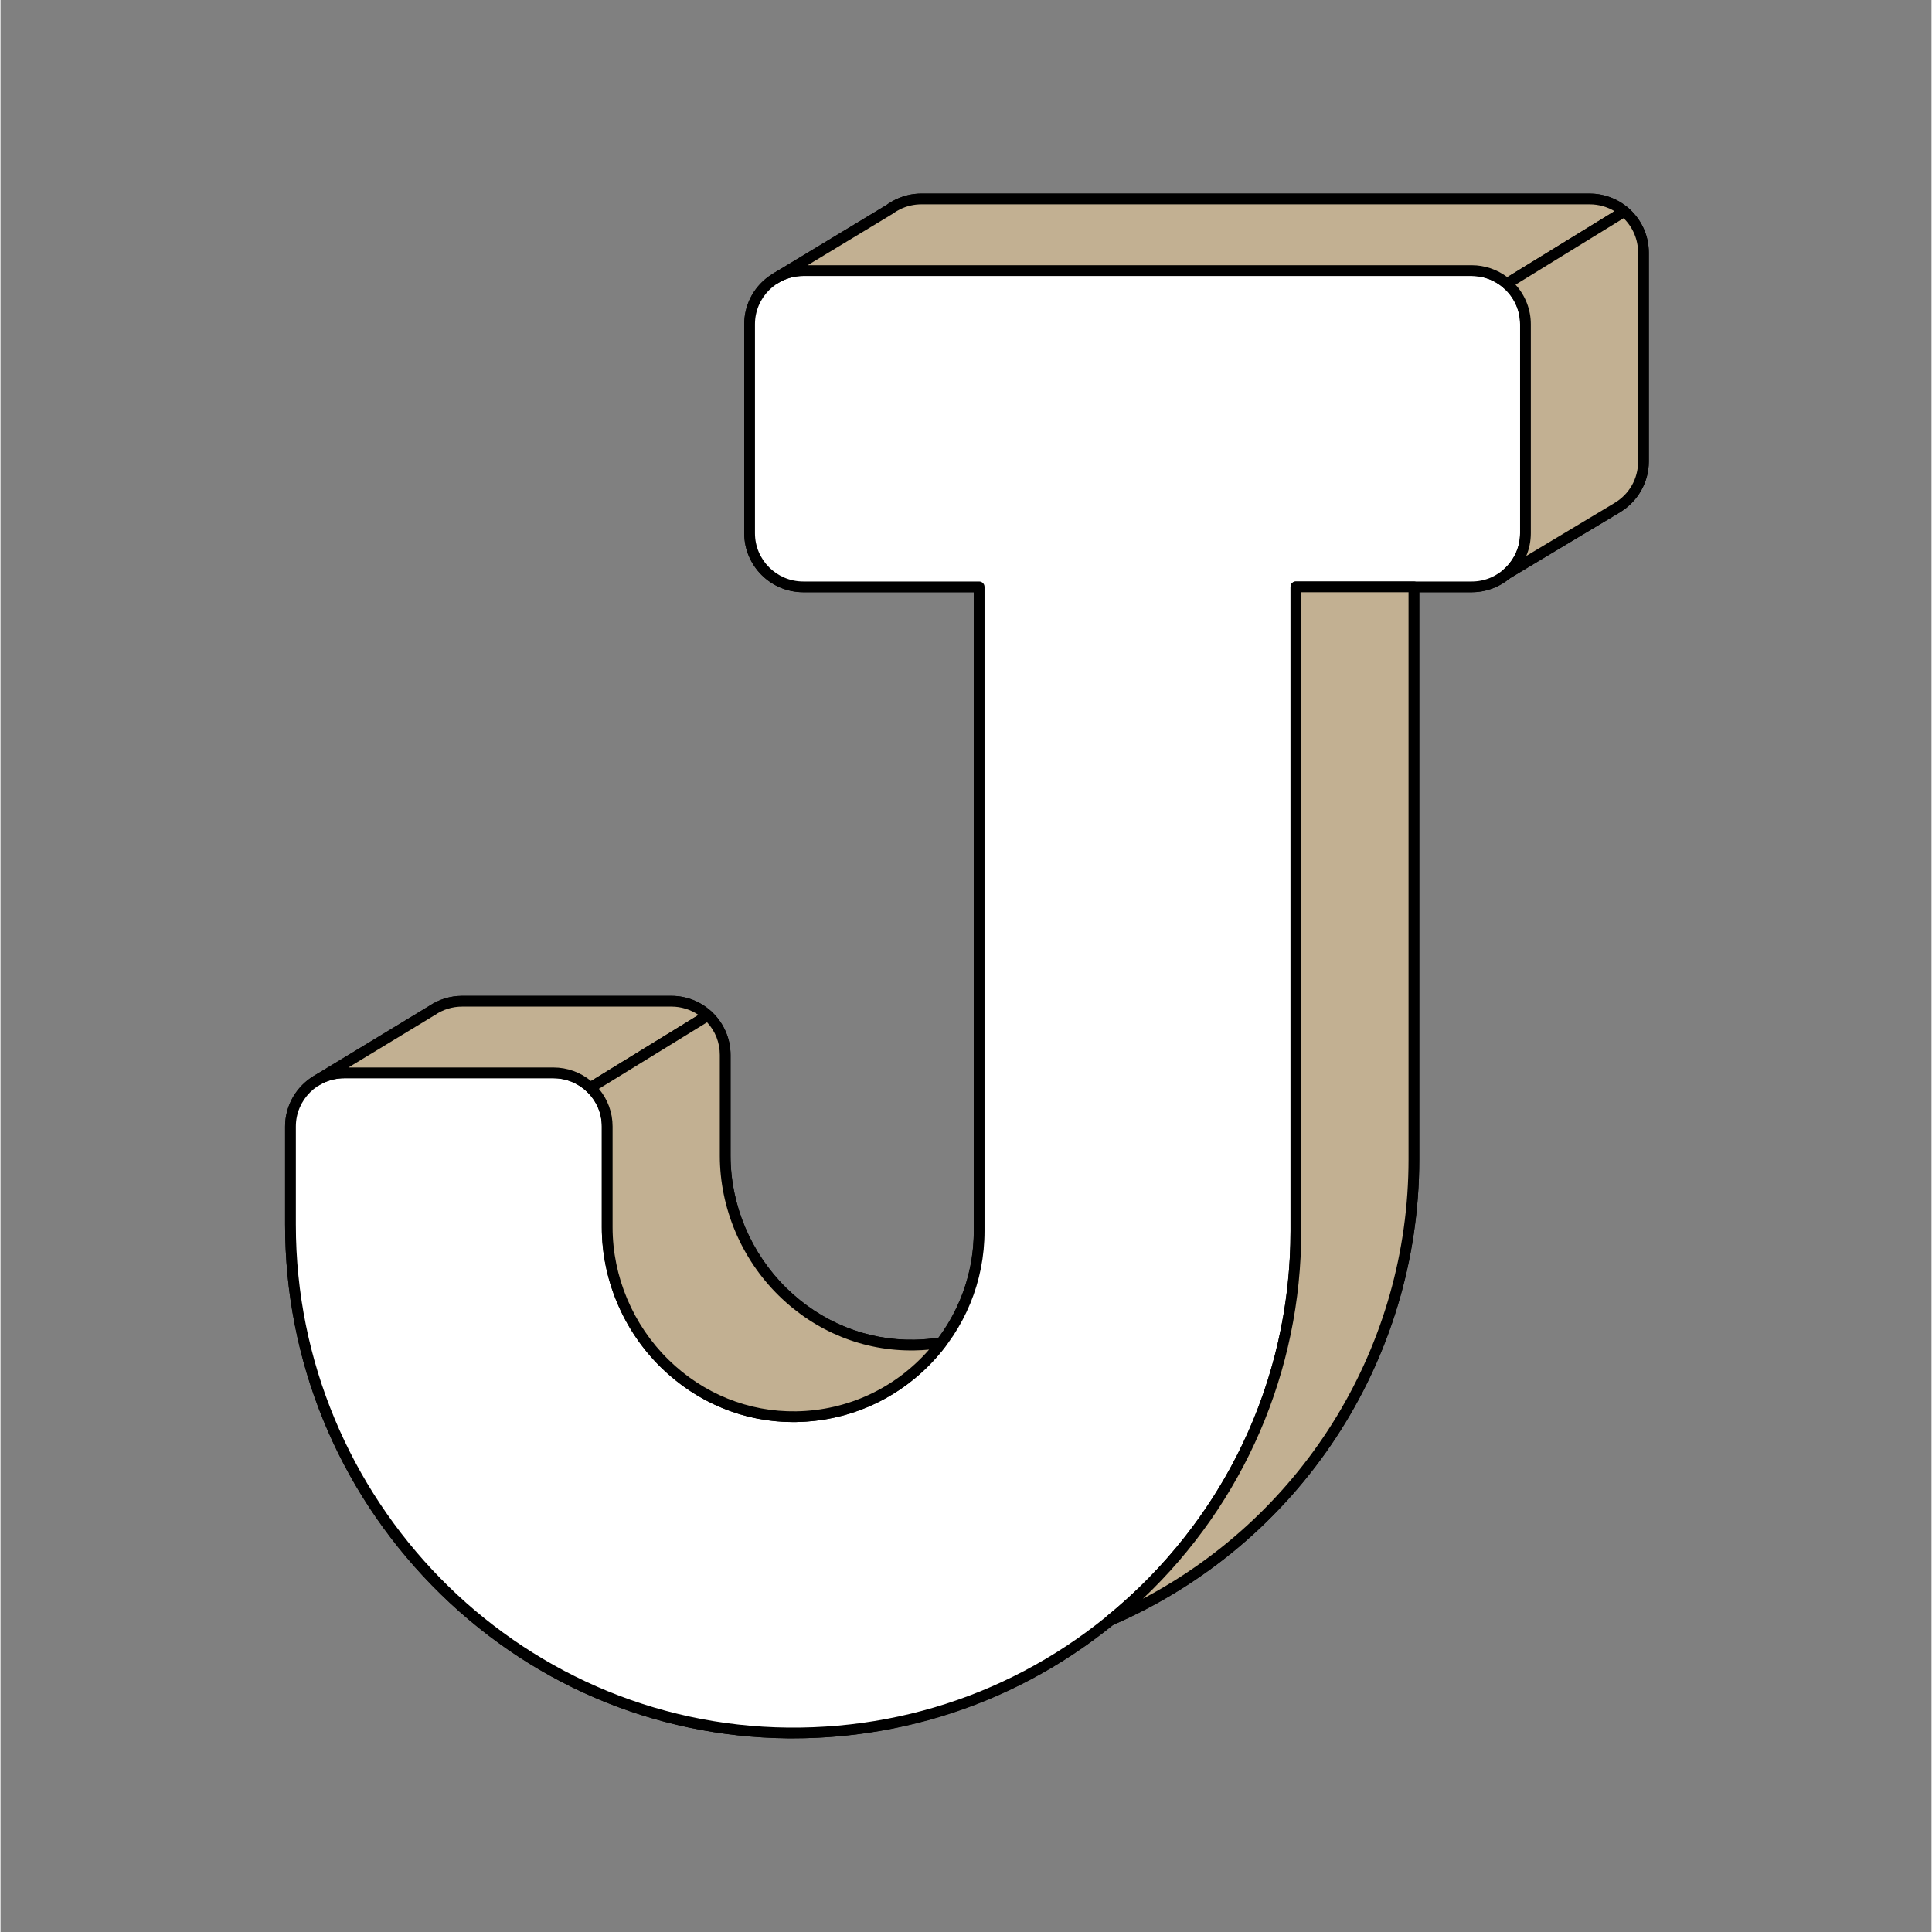 <svg xmlns="http://www.w3.org/2000/svg" xmlns:xlink="http://www.w3.org/1999/xlink" width="300" zoomAndPan="magnify" viewBox="0 0 224.88 225" height="300" preserveAspectRatio="xMidYMid meet" version="1.0"><rect x="0" y="0" width="224.88" height="225" fill="#808080" stroke="none"/><defs><clipPath id="d5f34f75b8"><path d="M 33.094 23 L 192 23 L 192 202 L 33.094 202 Z M 33.094 23 " clip-rule="nonzero"/></clipPath><clipPath id="7452989f00"><path d="M 33.094 22.547 L 192 22.547 L 192 202.453 L 33.094 202.453 Z M 33.094 22.547 " clip-rule="nonzero"/></clipPath><clipPath id="58a889d19b"><path d="M 33.094 31 L 178 31 L 178 202 L 33.094 202 Z M 33.094 31 " clip-rule="nonzero"/></clipPath><clipPath id="f00ade9c76"><path d="M 33.094 30 L 179 30 L 179 202.453 L 33.094 202.453 Z M 33.094 30 " clip-rule="nonzero"/></clipPath><clipPath id="f28794251a"><path d="M 89 22.547 L 190 22.547 L 190 34 L 89 34 Z M 89 22.547 " clip-rule="nonzero"/></clipPath></defs><g clip-path="url(#d5f34f75b8)"><path fill="#000000" d="M 185.082 23.172 L 107.234 23.172 C 106.258 23.172 105.34 23.402 104.516 23.801 L 104.516 23.797 L 104.508 23.805 C 104.16 23.973 103.828 24.172 103.52 24.398 L 90.277 32.406 C 88.461 33.5 87.238 35.484 87.238 37.758 L 87.238 62.098 C 87.238 65.547 90.039 68.344 93.492 68.344 L 113.973 68.344 L 113.973 143.363 C 113.973 148.238 112.344 152.738 109.609 156.355 C 108.574 156.527 107.512 156.629 106.43 156.648 C 94.312 156.852 84.395 146.691 84.395 134.594 L 84.395 122.852 C 84.395 119.402 81.594 116.605 78.141 116.605 L 53.762 116.605 C 52.465 116.605 51.262 117 50.262 117.676 L 36.836 125.824 C 35 126.914 33.766 128.906 33.766 131.191 L 33.766 142.617 C 33.766 174.801 59.504 201.508 91.734 201.82 C 105.941 201.957 119.012 197.016 129.23 188.703 C 150.02 179.719 164.602 159.043 164.602 135.023 L 164.602 68.344 L 171.34 68.344 C 172.887 68.344 174.301 67.777 175.395 66.848 L 175.395 66.852 L 188.277 59.125 L 188.273 59.121 C 190.105 58.035 191.336 56.043 191.336 53.762 L 191.336 29.418 C 191.336 25.969 188.535 23.172 185.082 23.172 Z M 185.082 23.172 " fill-opacity="1" fill-rule="nonzero"/></g><g clip-path="url(#7452989f00)"><path fill="#000000" d="M 92.297 202.445 C 92.109 202.445 91.918 202.445 91.73 202.445 C 76.02 202.293 61.277 195.957 50.215 184.605 C 39.207 173.305 33.141 158.395 33.141 142.617 L 33.141 131.191 C 33.141 128.793 34.426 126.535 36.496 125.297 C 36.5 125.297 36.504 125.293 36.512 125.289 L 49.926 117.148 C 51.062 116.387 52.387 115.98 53.762 115.98 L 78.141 115.98 C 81.934 115.98 85.02 119.062 85.02 122.852 L 85.02 134.594 C 85.02 140.328 87.391 145.945 91.52 150 C 95.57 153.977 100.863 156.117 106.418 156.023 C 107.363 156.008 108.32 155.926 109.262 155.781 C 111.934 152.156 113.348 147.867 113.348 143.363 L 113.348 68.969 L 93.492 68.969 C 89.699 68.969 86.613 65.887 86.613 62.098 L 86.613 37.758 C 86.613 35.344 87.848 33.156 89.918 31.895 C 89.93 31.887 89.941 31.879 89.953 31.871 L 103.172 23.879 C 103.504 23.637 103.863 23.422 104.23 23.242 C 104.234 23.242 104.238 23.238 104.246 23.238 C 105.191 22.781 106.195 22.547 107.234 22.547 L 185.082 22.547 C 188.875 22.547 191.961 25.629 191.961 29.418 L 191.961 53.758 C 191.961 56.145 190.688 58.391 188.637 59.633 C 188.625 59.641 188.613 59.652 188.598 59.66 L 175.754 67.363 C 174.516 68.398 172.949 68.969 171.34 68.969 L 165.227 68.969 L 165.227 135.023 C 165.227 158.566 151.227 179.84 129.559 189.242 C 119.043 197.77 105.832 202.445 92.297 202.445 Z M 37.176 126.348 C 37.168 126.352 37.16 126.355 37.156 126.363 C 35.426 127.387 34.395 129.191 34.395 131.191 L 34.395 142.617 C 34.395 174.609 60.121 200.891 91.742 201.195 C 91.926 201.195 92.113 201.199 92.297 201.199 C 105.574 201.199 118.531 196.602 128.836 188.219 C 128.879 188.184 128.93 188.152 128.98 188.129 C 150.238 178.941 163.977 158.098 163.977 135.023 L 163.977 68.344 C 163.977 68 164.254 67.719 164.602 67.719 L 171.34 67.719 C 172.672 67.719 173.969 67.242 174.988 66.375 C 175.027 66.34 175.066 66.312 175.109 66.293 L 187.91 58.613 C 187.926 58.605 187.938 58.594 187.953 58.586 C 189.68 57.559 190.711 55.754 190.711 53.758 L 190.711 29.418 C 190.711 26.32 188.184 23.797 185.082 23.797 L 107.234 23.797 C 106.387 23.797 105.562 23.988 104.789 24.359 C 104.785 24.363 104.785 24.363 104.781 24.363 C 104.469 24.516 104.172 24.695 103.895 24.902 C 103.879 24.914 103.863 24.922 103.844 24.934 L 90.641 32.918 C 90.625 32.926 90.613 32.934 90.602 32.941 C 88.887 33.969 87.863 35.77 87.863 37.758 L 87.863 62.098 C 87.863 65.199 90.387 67.719 93.492 67.719 L 113.973 67.719 C 114.316 67.719 114.598 68 114.598 68.344 L 114.598 143.363 C 114.598 148.223 113.047 152.848 110.109 156.734 C 110.012 156.859 109.871 156.945 109.715 156.973 C 108.629 157.152 107.527 157.254 106.438 157.27 C 100.551 157.371 94.934 155.105 90.641 150.891 C 86.273 146.602 83.77 140.664 83.77 134.594 L 83.77 122.852 C 83.77 119.754 81.246 117.23 78.141 117.23 L 53.762 117.23 C 52.633 117.23 51.543 117.562 50.613 118.195 C 50.605 118.199 50.594 118.207 50.586 118.211 Z M 37.176 126.348 " fill-opacity="1" fill-rule="nonzero"/></g><g clip-path="url(#58a889d19b)"><path fill="#ffffff" d="M 91.734 201.82 C 59.504 201.508 33.766 174.801 33.766 142.617 L 33.766 131.191 C 33.766 127.742 36.566 124.945 40.023 124.945 L 64.398 124.945 C 67.855 124.945 70.652 127.742 70.652 131.191 L 70.652 142.93 C 70.652 155.031 80.57 165.191 92.688 164.984 C 104.457 164.785 113.973 155.164 113.973 143.363 L 113.973 68.344 L 93.492 68.344 C 90.039 68.344 87.238 65.547 87.238 62.098 L 87.238 37.758 C 87.238 34.309 90.039 31.512 93.492 31.512 L 171.34 31.512 C 174.793 31.512 177.594 34.309 177.594 37.758 L 177.594 62.098 C 177.594 65.547 174.793 68.344 171.34 68.344 L 150.859 68.344 L 150.859 143.363 C 150.859 175.789 124.281 202.133 91.734 201.82 Z M 91.734 201.82 " fill-opacity="1" fill-rule="nonzero"/></g><g clip-path="url(#f00ade9c76)"><path fill="#000000" d="M 92.316 202.445 C 92.121 202.445 91.926 202.445 91.73 202.445 C 76.02 202.293 61.277 195.957 50.215 184.605 C 39.207 173.305 33.141 158.395 33.141 142.617 L 33.141 131.191 C 33.141 127.402 36.227 124.32 40.023 124.32 L 64.398 124.32 C 68.191 124.32 71.281 127.402 71.281 131.191 L 71.281 142.93 C 71.281 148.668 73.648 154.285 77.777 158.34 C 81.828 162.316 87.125 164.453 92.676 164.363 C 104.074 164.168 113.348 154.746 113.348 143.363 L 113.348 68.969 L 93.492 68.969 C 89.699 68.969 86.613 65.887 86.613 62.098 L 86.613 37.758 C 86.613 33.969 89.699 30.887 93.492 30.887 L 171.34 30.887 C 175.133 30.887 178.219 33.969 178.219 37.758 L 178.219 62.098 C 178.219 65.887 175.133 68.969 171.34 68.969 L 151.484 68.969 L 151.484 143.363 C 151.484 159.227 145.25 174.129 133.93 185.324 C 122.75 196.379 107.992 202.445 92.316 202.445 Z M 91.742 201.195 C 107.309 201.348 121.969 195.395 133.051 184.438 C 144.129 173.48 150.234 158.891 150.234 143.363 L 150.234 68.344 C 150.234 68 150.516 67.719 150.859 67.719 L 171.34 67.719 C 174.441 67.719 176.969 65.199 176.969 62.098 L 176.969 37.758 C 176.969 34.656 174.441 32.137 171.34 32.137 L 93.492 32.137 C 90.387 32.137 87.863 34.656 87.863 37.758 L 87.863 62.098 C 87.863 65.199 90.387 67.719 93.492 67.719 L 113.973 67.719 C 114.316 67.719 114.598 68 114.598 68.344 L 114.598 143.363 C 114.598 149.23 112.32 154.77 108.188 158.961 C 104.062 163.148 98.559 165.512 92.699 165.609 C 86.809 165.711 81.195 163.445 76.898 159.23 C 72.531 154.941 70.027 149.004 70.027 142.93 L 70.027 131.191 C 70.027 128.094 67.504 125.57 64.398 125.57 L 40.023 125.57 C 36.918 125.57 34.395 128.094 34.395 131.191 L 34.395 142.617 C 34.395 174.609 60.121 200.891 91.742 201.195 Z M 91.742 201.195 " fill-opacity="1" fill-rule="nonzero"/></g><path fill="#c2b092" d="M 150.859 143.363 C 150.859 161.633 142.422 177.973 129.23 188.703 C 150.02 179.719 164.602 159.043 164.602 135.023 L 164.602 68.344 L 150.859 68.344 Z M 150.859 143.363 " fill-opacity="1" fill-rule="nonzero"/><path fill="#000000" d="M 129.23 189.328 C 129.02 189.328 128.812 189.219 128.695 189.027 C 128.535 188.762 128.594 188.414 128.836 188.219 C 142.434 177.156 150.234 160.809 150.234 143.363 L 150.234 68.344 C 150.234 68 150.516 67.719 150.859 67.719 L 164.602 67.719 C 164.945 67.719 165.227 68 165.227 68.344 L 165.227 135.023 C 165.227 158.598 151.195 179.891 129.48 189.273 C 129.398 189.309 129.312 189.328 129.23 189.328 Z M 151.484 68.969 L 151.484 143.363 C 151.484 159.668 144.816 175.035 133.043 186.184 C 151.973 176.215 163.977 156.594 163.977 135.023 L 163.977 68.969 Z M 151.484 68.969 " fill-opacity="1" fill-rule="nonzero"/><path fill="#c2b092" d="M 185.082 23.172 L 107.234 23.172 C 106.258 23.172 105.34 23.402 104.516 23.801 L 104.516 23.797 L 104.508 23.805 C 104.16 23.973 103.828 24.172 103.52 24.398 L 90.277 32.406 C 91.219 31.844 92.316 31.512 93.492 31.512 L 171.34 31.512 C 172.906 31.512 174.332 32.09 175.43 33.039 L 189.098 24.633 C 188.012 23.723 186.609 23.172 185.082 23.172 Z M 185.082 23.172 " fill-opacity="1" fill-rule="nonzero"/><g clip-path="url(#f28794251a)"><path fill="#000000" d="M 175.43 33.664 C 175.281 33.664 175.137 33.613 175.02 33.512 C 173.996 32.625 172.688 32.137 171.34 32.137 L 93.492 32.137 C 92.48 32.137 91.48 32.414 90.602 32.941 C 90.375 33.078 90.082 33.055 89.879 32.887 C 89.723 32.758 89.641 32.559 89.656 32.359 C 89.668 32.156 89.781 31.977 89.953 31.871 L 103.172 23.879 C 103.504 23.637 103.859 23.422 104.23 23.242 C 104.234 23.242 104.238 23.238 104.246 23.238 C 105.191 22.781 106.195 22.547 107.234 22.547 L 185.082 22.547 C 186.695 22.547 188.262 23.117 189.5 24.156 C 189.652 24.285 189.734 24.48 189.723 24.68 C 189.707 24.879 189.598 25.059 189.426 25.164 L 175.758 33.57 C 175.656 33.633 175.543 33.664 175.43 33.664 Z M 93.996 30.887 L 171.34 30.887 C 172.836 30.887 174.285 31.379 175.477 32.273 L 187.969 24.594 C 187.102 24.078 186.102 23.797 185.082 23.797 L 107.234 23.797 C 106.387 23.797 105.562 23.988 104.789 24.359 C 104.785 24.363 104.785 24.363 104.781 24.363 C 104.469 24.516 104.172 24.695 103.895 24.902 C 103.879 24.914 103.863 24.926 103.844 24.934 Z M 93.996 30.887 " fill-opacity="1" fill-rule="nonzero"/></g><path fill="#c2b092" d="M 189.098 24.633 L 175.43 33.039 C 176.754 34.184 177.594 35.871 177.594 37.758 L 177.594 62.098 C 177.594 64 176.738 65.703 175.395 66.848 L 175.395 66.852 L 188.277 59.125 L 188.273 59.121 C 190.105 58.035 191.336 56.043 191.336 53.762 L 191.336 29.418 C 191.336 27.496 190.465 25.781 189.098 24.633 Z M 189.098 24.633 " fill-opacity="1" fill-rule="nonzero"/><path fill="#000000" d="M 175.395 67.473 C 175.332 67.473 175.27 67.465 175.207 67.445 C 175.035 67.391 174.895 67.266 174.824 67.105 C 174.711 66.852 174.777 66.555 174.988 66.375 C 176.246 65.301 176.969 63.742 176.969 62.098 L 176.969 37.758 C 176.969 36.129 176.258 34.582 175.02 33.512 C 174.867 33.379 174.789 33.188 174.805 32.988 C 174.82 32.789 174.93 32.609 175.102 32.508 L 188.77 24.102 C 189 23.961 189.293 23.984 189.5 24.156 C 191.062 25.465 191.961 27.383 191.961 29.418 L 191.961 53.758 C 191.961 56.145 190.688 58.391 188.637 59.633 C 188.625 59.641 188.613 59.652 188.598 59.66 L 175.715 67.387 C 175.617 67.445 175.508 67.473 175.395 67.473 Z M 176.438 33.152 C 177.578 34.41 178.219 36.047 178.219 37.758 L 178.219 62.098 C 178.219 63.02 178.035 63.918 177.688 64.746 L 187.91 58.613 C 187.926 58.605 187.938 58.594 187.953 58.586 C 189.68 57.559 190.711 55.754 190.711 53.758 L 190.711 29.418 C 190.711 27.902 190.102 26.465 189.027 25.41 Z M 176.438 33.152 " fill-opacity="1" fill-rule="nonzero"/><path fill="#c2b092" d="M 78.141 116.605 L 53.762 116.605 C 52.465 116.605 51.262 117 50.262 117.676 L 36.836 125.824 C 37.77 125.27 38.855 124.945 40.023 124.945 L 64.398 124.945 C 66.07 124.945 67.586 125.605 68.707 126.672 L 82.375 118.266 C 81.262 117.238 79.777 116.605 78.141 116.605 Z M 78.141 116.605 " fill-opacity="1" fill-rule="nonzero"/><path fill="#000000" d="M 68.707 127.293 C 68.551 127.293 68.395 127.234 68.273 127.121 C 67.223 126.121 65.844 125.57 64.398 125.57 L 40.023 125.57 C 39.02 125.57 38.027 125.844 37.156 126.359 C 37 126.453 36.816 126.473 36.648 126.422 C 36.414 126.348 36.242 126.145 36.215 125.898 C 36.184 125.656 36.301 125.418 36.508 125.289 L 49.926 117.148 C 51.062 116.387 52.387 115.98 53.762 115.98 L 78.141 115.98 C 79.867 115.98 81.523 116.629 82.801 117.805 C 82.941 117.938 83.016 118.133 82.996 118.324 C 82.98 118.52 82.871 118.695 82.703 118.797 L 69.035 127.203 C 68.934 127.266 68.82 127.293 68.707 127.293 Z M 40.516 124.32 L 64.398 124.32 C 66.004 124.32 67.543 124.879 68.773 125.895 L 81.289 118.199 C 80.363 117.57 79.27 117.23 78.141 117.23 L 53.762 117.23 C 52.633 117.23 51.543 117.562 50.613 118.195 C 50.605 118.199 50.594 118.203 50.586 118.211 Z M 40.516 124.32 " fill-opacity="1" fill-rule="nonzero"/><path fill="#c2b092" d="M 106.43 156.648 C 94.312 156.852 84.395 146.691 84.395 134.594 L 84.395 122.852 C 84.395 121.035 83.613 119.406 82.375 118.266 L 68.707 126.672 C 69.902 127.809 70.652 129.41 70.652 131.191 L 70.652 142.93 C 70.652 155.031 80.57 165.191 92.688 164.984 C 99.598 164.867 105.723 161.504 109.609 156.355 C 108.574 156.527 107.512 156.629 106.43 156.648 Z M 106.43 156.648 " fill-opacity="1" fill-rule="nonzero"/><path fill="#000000" d="M 92.324 165.613 C 86.566 165.613 81.102 163.355 76.898 159.23 C 72.531 154.941 70.027 149.004 70.027 142.93 L 70.027 131.191 C 70.027 129.641 69.406 128.195 68.273 127.121 C 68.133 126.988 68.062 126.797 68.086 126.605 C 68.105 126.414 68.215 126.238 68.379 126.137 L 82.047 117.734 C 82.285 117.586 82.594 117.617 82.801 117.805 C 84.211 119.105 85.02 120.945 85.02 122.852 L 85.02 134.594 C 85.02 140.328 87.387 145.945 91.52 150 C 95.57 153.977 100.863 156.117 106.418 156.023 C 107.445 156.004 108.484 155.91 109.508 155.742 C 109.762 155.699 110.012 155.816 110.145 156.035 C 110.277 156.254 110.262 156.527 110.109 156.734 C 105.938 162.258 99.59 165.492 92.695 165.609 C 92.574 165.613 92.449 165.613 92.324 165.613 Z M 69.688 126.801 C 70.719 128.031 71.281 129.566 71.281 131.191 L 71.281 142.93 C 71.281 148.668 73.648 154.285 77.777 158.34 C 81.828 162.316 87.125 164.453 92.676 164.363 C 98.668 164.262 104.223 161.66 108.141 157.176 C 107.574 157.23 107.004 157.262 106.438 157.27 C 100.551 157.371 94.934 155.105 90.641 150.891 C 86.273 146.602 83.77 140.664 83.77 134.594 L 83.77 122.852 C 83.77 121.426 83.246 120.094 82.285 119.055 Z M 69.688 126.801 " fill-opacity="1" fill-rule="nonzero"/></svg>